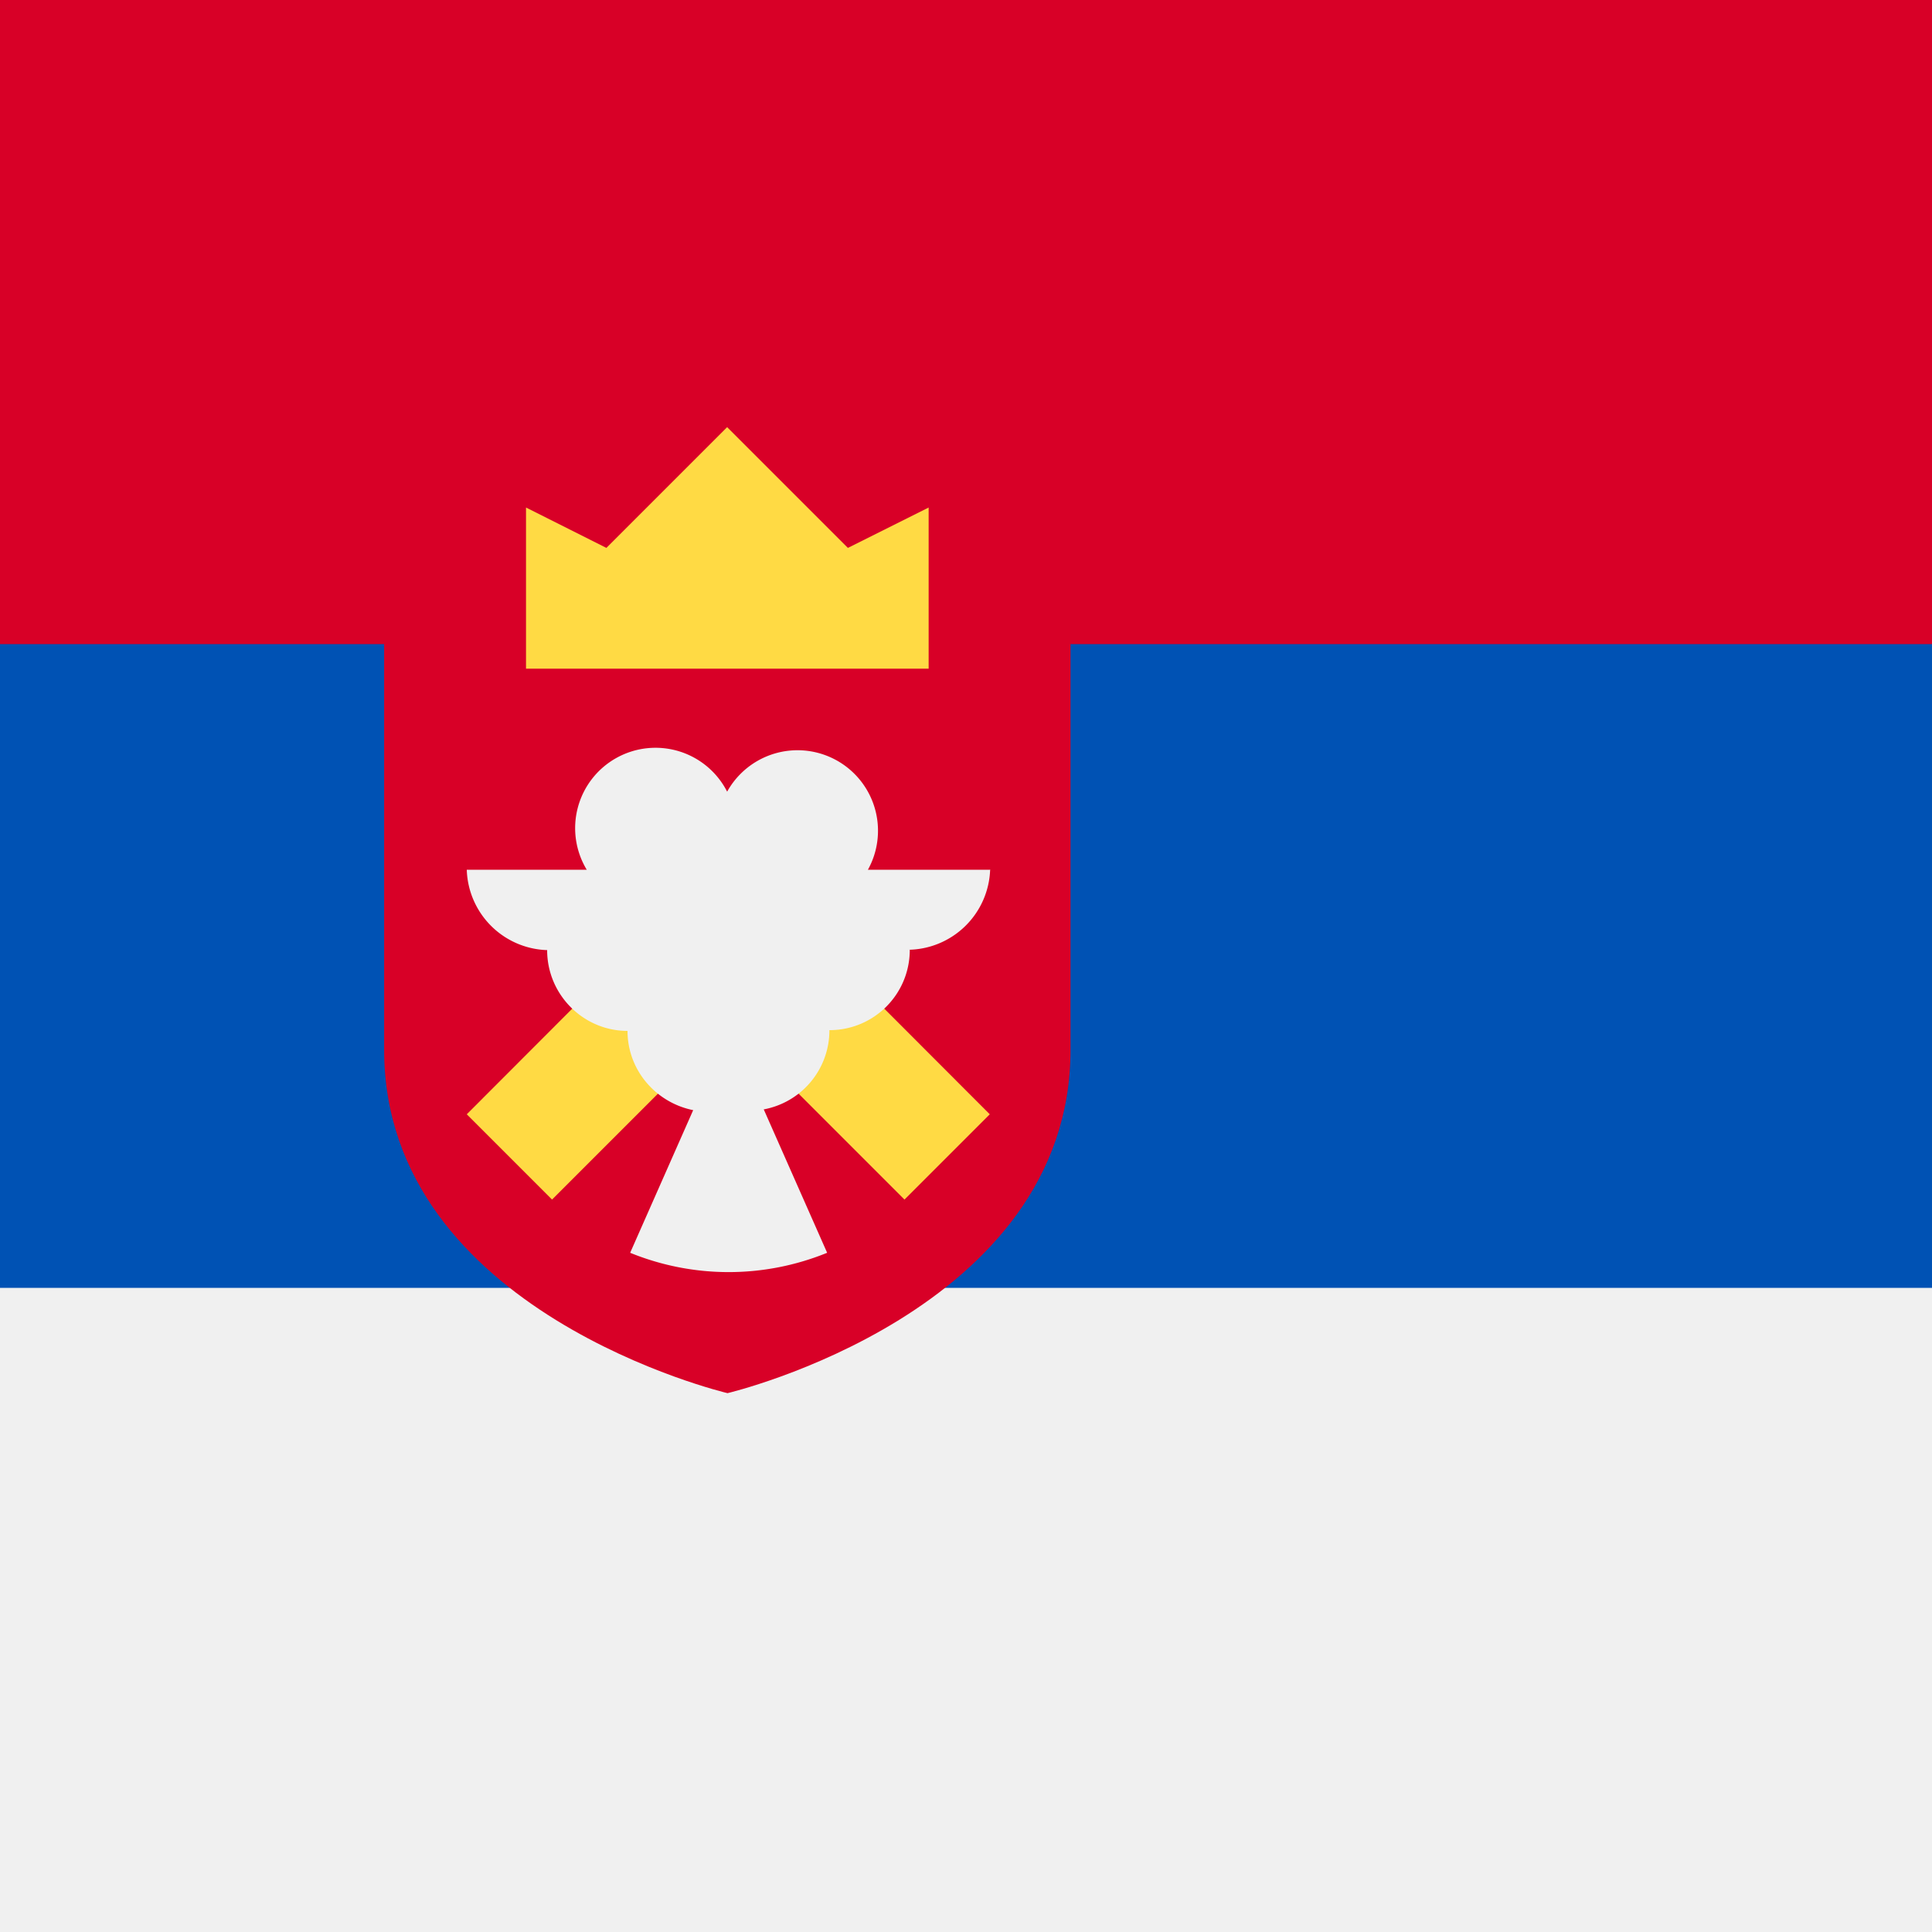 <svg xmlns="http://www.w3.org/2000/svg" viewBox="0 0 512 512">
  <path fill="#0052b4" d="M0 0h512v512H0z"/>
  <path fill="#d80027" d="M0 0h512v170.7H0z"/>
  <path fill="#f0f0f0" d="M0 341.3h512V512H0z"/>
  <path d="M101.8 155.8v122.4c0 69.6 91 91 91 91s90.9-21.4 90.9-91V155.8h-182z" fill="#d80027"/>
  <g fill="#ffda44">
    <path d="M139.4 177.2h106.7v-42.7l-21.4 10.7-32-32-32 32-21.3-10.7z"/>
    <path d="M262.3 295.3L193 225.9l-69.3 69.4 22.6 22.6 46.7-46.7 46.7 46.7z"/>
  </g>
  <path d="M262.3 230.5H230a21.3 21.3 0 10-37.3-20.7 21.3 21.3 0 10-37.2 20.7h-31.8a22 22 0 0022 21.3h-.7c0 11.8 9.6 21.4 21.3 21.4 0 10.4 7.5 19 17.4 21L167 332a69.1 69.1 0 0052.2 0l-16.8-38a21.3 21.3 0 0017.4-21c11.8 0 21.3-9.5 21.3-21.3h-.7a22 22 0 0022-21.3z" fill="#f0f0f0"/>
</svg>
